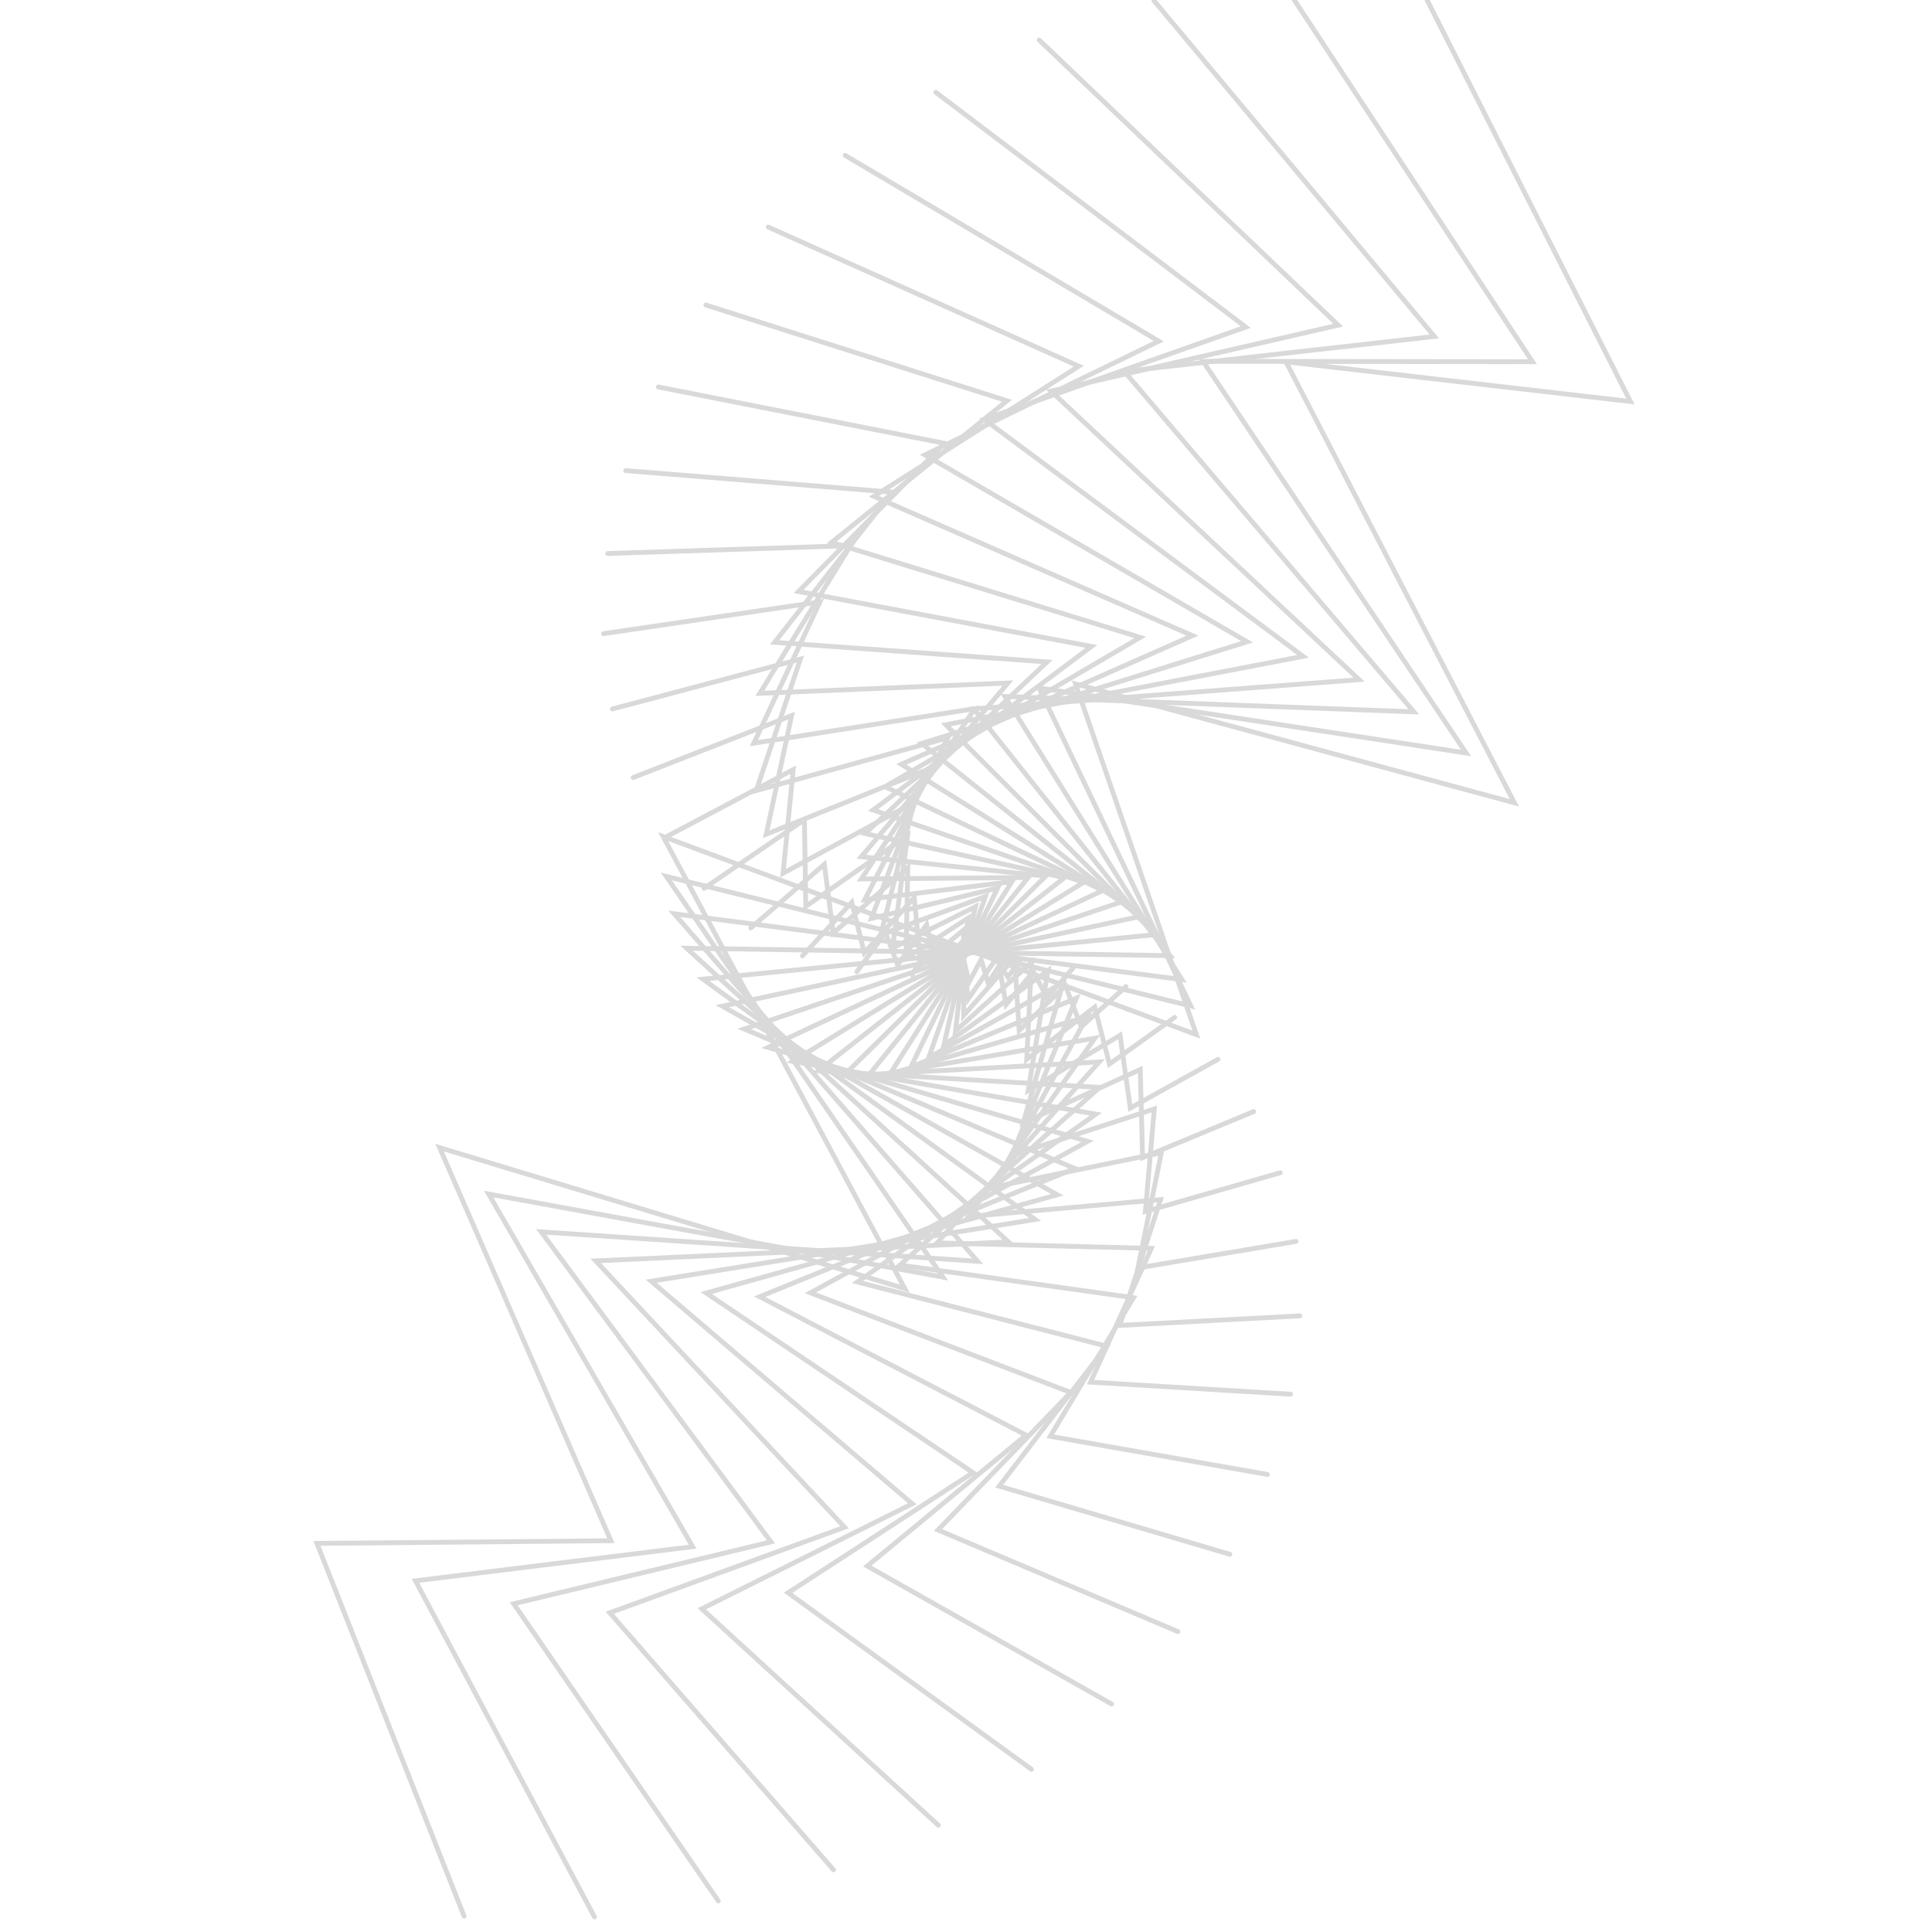 <svg xmlns="http://www.w3.org/2000/svg" version="1.1" xmlns:xlink="http://www.w3.org/1999/xlink" xmlns:svgjs="http://svgjs.dev/svgjs" viewBox="0 0 800 800" opacity="0.15"><defs><linearGradient x1="50%" y1="0%" x2="50%" y2="100%" id="wwwhirl-grad"><stop stop-color="hsl(210, 100%, 59%)" stop-opacity="1" offset="45%"></stop><stop stop-color="hsl(270, 73%, 53%)" stop-opacity="1" offset="100%"></stop></linearGradient></defs><g stroke-width="2" stroke="url(#wwwhirl-grad)" fill="none" stroke-linecap="round"><path d="M-35 524.568C-35 524.568 44.091 339.495 44.091 339.495C44.091 339.495 123.182 459.318 123.182 459.318C123.182 459.318 202.273 269.5 202.273 269.5C202.273 269.5 281.364 440.336 281.364 440.336C281.364 440.336 360.455 308.65 360.455 308.65C360.455 308.65 439.545 530.5 439.545 530.5C439.545 530.5 518.636 333.564 518.636 333.564C518.636 333.564 597.727 518.636 597.727 518.636C597.727 518.636 676.818 359.664 676.818 359.664C676.818 359.664 755.909 452.2 755.909 452.2C755.909 452.2 835 306.277 835 306.277 " transform="rotate(130, 400, 400)"></path><path d="M-13.25 518.34C-13.25 518.34 61.886 342.521 61.886 342.521C61.886 342.521 137.023 456.352 137.023 456.352C137.023 456.352 212.159 276.025 212.159 276.025C212.159 276.025 287.295 438.32 287.295 438.32C287.295 438.32 362.432 313.217 362.432 313.217C362.432 313.217 437.568 523.975 437.568 523.975C437.568 523.975 512.705 336.885 512.705 336.885C512.705 336.885 587.841 512.705 587.841 512.705C587.841 512.705 662.977 361.68 662.977 361.68C662.977 361.68 738.114 449.59 738.114 449.59C738.114 449.59 813.25 310.963 813.25 310.963 " transform="rotate(123.5, 400, 400)"></path><path d="M8.5 512.111C8.5 512.111 79.682 345.546 79.682 345.546C79.682 345.546 150.864 453.386 150.864 453.386C150.864 453.386 222.045 282.55 222.045 282.55C222.045 282.55 293.227 436.303 293.227 436.303C293.227 436.303 364.409 317.785 364.409 317.785C364.409 317.785 435.591 517.45 435.591 517.45C435.591 517.45 506.773 340.207 506.773 340.207C506.773 340.207 577.955 506.773 577.955 506.773C577.955 506.773 649.136 363.697 649.136 363.697C649.136 363.697 720.318 446.98 720.318 446.98C720.318 446.98 791.5 315.65 791.5 315.65 " transform="rotate(117, 400, 400)"></path><path d="M30.25 505.883C30.25 505.883 97.477 348.571 97.477 348.571C97.477 348.571 164.705 450.42 164.705 450.42C164.705 450.42 231.932 289.075 231.932 289.075C231.932 289.075 299.159 434.286 299.159 434.286C299.159 434.286 366.386 322.352 366.386 322.352C366.386 322.352 433.614 510.925 433.614 510.925C433.614 510.925 500.841 343.529 500.841 343.529C500.841 343.529 568.068 500.841 568.068 500.841C568.068 500.841 635.295 365.714 635.295 365.714C635.295 365.714 702.523 444.37 702.523 444.37C702.523 444.37 769.75 320.336 769.75 320.336 " transform="rotate(110.5, 400, 400)"></path><path d="M52 499.655C52 499.655 115.273 351.596 115.273 351.596C115.273 351.596 178.545 447.455 178.545 447.455C178.545 447.455 241.818 295.6 241.818 295.6C241.818 295.6 305.091 432.269 305.091 432.269C305.091 432.269 368.364 326.92 368.364 326.92C368.364 326.92 431.636 504.4 431.636 504.4C431.636 504.4 494.909 346.851 494.909 346.851C494.909 346.851 558.182 494.909 558.182 494.909C558.182 494.909 621.455 367.731 621.455 367.731C621.455 367.731 684.727 441.76 684.727 441.76C684.727 441.76 748 325.022 748 325.022 " transform="rotate(104, 400, 400)"></path><path d="M73.75 493.426C73.75 493.426 133.068 354.622 133.068 354.622C133.068 354.622 192.386 444.489 192.386 444.489C192.386 444.489 251.705 302.125 251.705 302.125C251.705 302.125 311.023 430.252 311.023 430.252C311.023 430.252 370.341 331.488 370.341 331.488C370.341 331.488 429.659 497.875 429.659 497.875C429.659 497.875 488.977 350.173 488.977 350.173C488.977 350.173 548.295 488.977 548.295 488.977C548.295 488.977 607.614 369.748 607.614 369.748C607.614 369.748 666.932 439.15 666.932 439.15C666.932 439.15 726.25 329.708 726.25 329.708 " transform="rotate(97.5, 400, 400)"></path><path d="M95.5 487.198C95.5 487.198 150.864 357.647 150.864 357.647C150.864 357.647 206.227 441.523 206.227 441.523C206.227 441.523 261.591 308.65 261.591 308.65C261.591 308.65 316.955 428.235 316.955 428.235C316.955 428.235 372.318 336.055 372.318 336.055C372.318 336.055 427.682 491.35 427.682 491.35C427.682 491.35 483.045 353.495 483.045 353.495C483.045 353.495 538.409 483.045 538.409 483.045C538.409 483.045 593.773 371.765 593.773 371.765C593.773 371.765 649.136 436.54 649.136 436.54C649.136 436.54 704.5 334.394 704.5 334.394 " transform="rotate(91, 400, 400)"></path><path d="M117.25 480.969C117.25 480.969 168.659 360.672 168.659 360.672C168.659 360.672 220.068 438.557 220.068 438.557C220.068 438.557 271.477 315.175 271.477 315.175C271.477 315.175 322.886 426.219 322.886 426.219C322.886 426.219 374.295 340.623 374.295 340.623C374.295 340.623 425.705 484.825 425.705 484.825C425.705 484.825 477.114 356.816 477.114 356.816C477.114 356.816 528.523 477.114 528.523 477.114C528.523 477.114 579.932 373.781 579.932 373.781C579.932 373.781 631.341 433.93 631.341 433.93C631.341 433.93 682.75 339.08 682.75 339.08 " transform="rotate(84.5, 400, 400)"></path><path d="M139 474.741C139 474.741 186.455 363.697 186.455 363.697C186.455 363.697 233.909 435.591 233.909 435.591C233.909 435.591 281.364 321.7 281.364 321.7C281.364 321.7 328.818 424.202 328.818 424.202C328.818 424.202 376.273 345.19 376.273 345.19C376.273 345.19 423.727 478.3 423.727 478.3C423.727 478.3 471.182 360.138 471.182 360.138C471.182 360.138 518.636 471.182 518.636 471.182C518.636 471.182 566.091 375.798 566.091 375.798C566.091 375.798 613.545 431.32 613.545 431.32C613.545 431.32 661 343.766 661 343.766 " transform="rotate(78, 400, 400)"></path><path d="M160.75 468.513C160.75 468.513 204.25 366.722 204.25 366.722C204.25 366.722 247.75 432.625 247.75 432.625C247.75 432.625 291.25 328.225 291.25 328.225C291.25 328.225 334.75 422.185 334.75 422.185C334.75 422.185 378.25 349.757 378.25 349.757C378.25 349.757 421.75 471.775 421.75 471.775C421.75 471.775 465.25 363.46 465.25 363.46C465.25 363.46 508.75 465.25 508.75 465.25C508.75 465.25 552.25 377.815 552.25 377.815C552.25 377.815 595.75 428.71 595.75 428.71C595.75 428.71 639.25 348.452 639.25 348.452 " transform="rotate(71.5, 400, 400)"></path><path d="M182.5 462.284C182.5 462.284 222.045 369.748 222.045 369.748C222.045 369.748 261.591 429.659 261.591 429.659C261.591 429.659 301.136 334.75 301.136 334.75C301.136 334.75 340.682 420.168 340.682 420.168C340.682 420.168 380.227 354.325 380.227 354.325C380.227 354.325 419.773 465.25 419.773 465.25C419.773 465.25 459.318 366.782 459.318 366.782C459.318 366.782 498.864 459.318 498.864 459.318C498.864 459.318 538.409 379.832 538.409 379.832C538.409 379.832 577.955 426.1 577.955 426.1C577.955 426.1 617.5 353.139 617.5 353.139 " transform="rotate(65, 400, 400)"></path><path d="M204.25 456.056C204.25 456.056 239.841 372.773 239.841 372.773C239.841 372.773 275.432 426.693 275.432 426.693C275.432 426.693 311.023 341.275 311.023 341.275C311.023 341.275 346.614 418.151 346.614 418.151C346.614 418.151 382.205 358.892 382.205 358.892C382.205 358.892 417.795 458.725 417.795 458.725C417.795 458.725 453.386 370.104 453.386 370.104C453.386 370.104 488.977 453.386 488.977 453.386C488.977 453.386 524.568 381.849 524.568 381.849C524.568 381.849 560.159 423.49 560.159 423.49C560.159 423.49 595.75 357.825 595.75 357.825 " transform="rotate(58.5, 400, 400)"></path><path d="M226 449.827C226 449.827 257.636 375.798 257.636 375.798C257.636 375.798 289.273 423.727 289.273 423.727C289.273 423.727 320.909 347.8 320.909 347.8C320.909 347.8 352.545 416.135 352.545 416.135C352.545 416.135 384.182 363.46 384.182 363.46C384.182 363.46 415.818 452.2 415.818 452.2C415.818 452.2 447.455 373.425 447.455 373.425C447.455 373.425 479.091 447.455 479.091 447.455C479.091 447.455 510.727 383.865 510.727 383.865C510.727 383.865 542.364 420.88 542.364 420.88C542.364 420.88 574 362.511 574 362.511 " transform="rotate(52, 400, 400)"></path><path d="M247.75 443.599C247.75 443.599 275.432 378.823 275.432 378.823C275.432 378.823 303.114 420.761 303.114 420.761C303.114 420.761 330.795 354.325 330.795 354.325C330.795 354.325 358.477 414.118 358.477 414.118C358.477 414.118 386.159 368.027 386.159 368.027C386.159 368.027 413.841 445.675 413.841 445.675C413.841 445.675 441.523 376.747 441.523 376.747C441.523 376.747 469.205 441.523 469.205 441.523C469.205 441.523 496.886 385.882 496.886 385.882C496.886 385.882 524.568 418.27 524.568 418.27C524.568 418.27 552.25 367.197 552.25 367.197 " transform="rotate(45.5, 400, 400)"></path><path d="M269.5 437.37C269.5 437.37 293.227 381.849 293.227 381.849C293.227 381.849 316.955 417.795 316.955 417.795C316.955 417.795 340.682 360.85 340.682 360.85C340.682 360.85 364.409 412.101 364.409 412.101C364.409 412.101 388.136 372.595 388.136 372.595C388.136 372.595 411.864 439.15 411.864 439.15C411.864 439.15 435.591 380.069 435.591 380.069C435.591 380.069 459.318 435.591 459.318 435.591C459.318 435.591 483.045 387.899 483.045 387.899C483.045 387.899 506.773 415.66 506.773 415.66C506.773 415.66 530.5 371.883 530.5 371.883 " transform="rotate(39, 400, 400)"></path><path d="M291.25 431.142C291.25 431.142 311.023 384.874 311.023 384.874C311.023 384.874 330.795 414.83 330.795 414.83C330.795 414.83 350.568 367.375 350.568 367.375C350.568 367.375 370.341 410.084 370.341 410.084C370.341 410.084 390.114 377.163 390.114 377.163C390.114 377.163 409.886 432.625 409.886 432.625C409.886 432.625 429.659 383.391 429.659 383.391C429.659 383.391 449.432 429.659 449.432 429.659C449.432 429.659 469.205 389.916 469.205 389.916C469.205 389.916 488.977 413.05 488.977 413.05C488.977 413.05 508.75 376.569 508.75 376.569 " transform="rotate(32.5, 400, 400)"></path><path d="M313 424.914C313 424.914 328.818 387.899 328.818 387.899C328.818 387.899 344.636 411.864 344.636 411.864C344.636 411.864 360.455 373.9 360.455 373.9C360.455 373.9 376.273 408.067 376.273 408.067C376.273 408.067 392.091 381.73 392.091 381.73C392.091 381.73 407.909 426.1 407.909 426.1C407.909 426.1 423.727 386.713 423.727 386.713C423.727 386.713 439.545 423.727 439.545 423.727C439.545 423.727 455.364 391.933 455.364 391.933C455.364 391.933 471.182 410.44 471.182 410.44C471.182 410.44 487 381.255 487 381.255 " transform="rotate(26, 400, 400)"></path><path d="M334.75 418.685C334.75 418.685 346.614 390.924 346.614 390.924C346.614 390.924 358.477 408.898 358.477 408.898C358.477 408.898 370.341 380.425 370.341 380.425C370.341 380.425 382.205 406.05 382.205 406.05C382.205 406.05 394.068 386.297 394.068 386.297C394.068 386.297 405.932 419.575 405.932 419.575C405.932 419.575 417.795 390.035 417.795 390.035C417.795 390.035 429.659 417.795 429.659 417.795C429.659 417.795 441.523 393.95 441.523 393.95C441.523 393.95 453.386 407.83 453.386 407.83C453.386 407.83 465.25 385.942 465.25 385.942 " transform="rotate(19.5, 400, 400)"></path><path d="M356.5 412.457C356.5 412.457 364.409 393.95 364.409 393.95C364.409 393.95 372.318 405.932 372.318 405.932C372.318 405.932 380.227 386.95 380.227 386.95C380.227 386.95 388.136 404.034 388.136 404.034C388.136 404.034 396.045 390.865 396.045 390.865C396.045 390.865 403.955 413.05 403.955 413.05C403.955 413.05 411.864 393.356 411.864 393.356C411.864 393.356 419.773 411.864 419.773 411.864C419.773 411.864 427.682 395.966 427.682 395.966C427.682 395.966 435.591 405.22 435.591 405.22C435.591 405.22 443.5 390.628 443.5 390.628 " transform="rotate(13, 400, 400)"></path><path d="M378.25 406.228C378.25 406.228 382.205 396.975 382.205 396.975C382.205 396.975 386.159 402.966 386.159 402.966C386.159 402.966 390.114 393.475 390.114 393.475C390.114 393.475 394.068 402.017 394.068 402.017C394.068 402.017 398.023 395.432 398.023 395.432C398.023 395.432 401.977 406.525 401.977 406.525C401.977 406.525 405.932 396.678 405.932 396.678C405.932 396.678 409.886 405.932 409.886 405.932C409.886 405.932 413.841 397.983 413.841 397.983C413.841 397.983 417.795 402.61 417.795 402.61C417.795 402.61 421.75 395.314 421.75 395.314 " transform="rotate(6.5, 400, 400)"></path></g></svg>